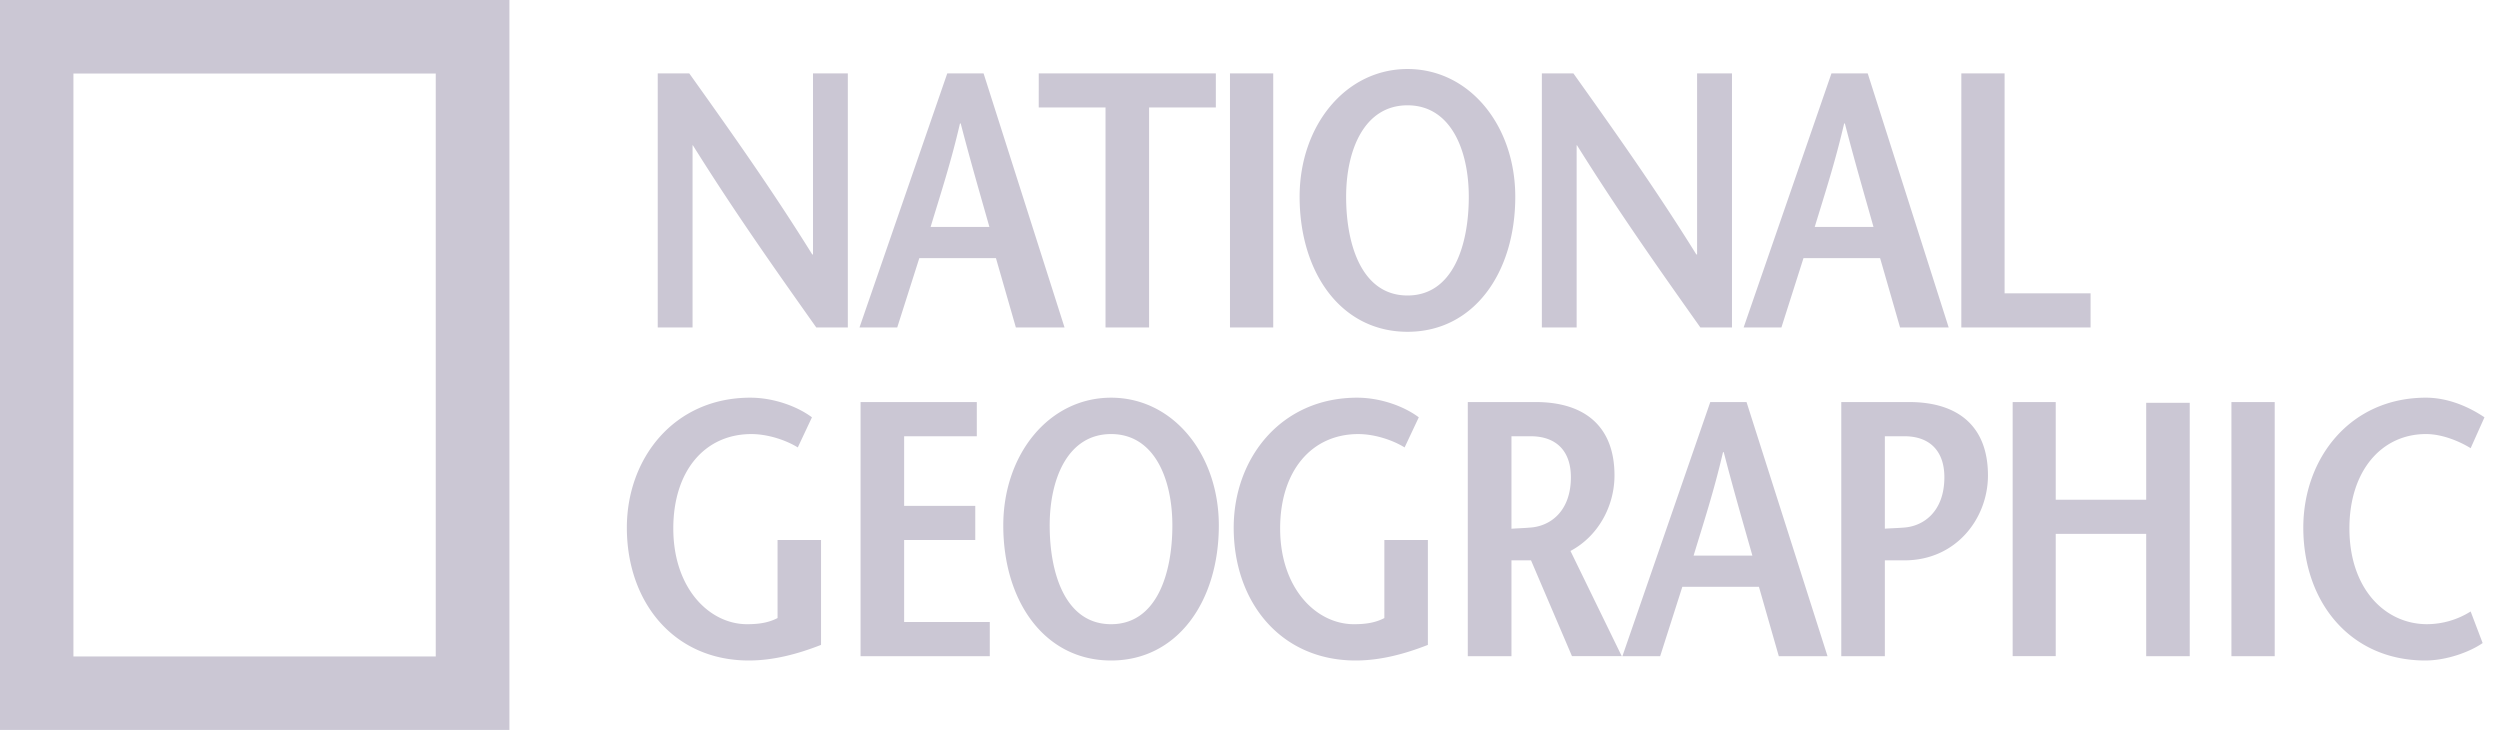 <svg width="137" height="40" fill="none" xmlns="http://www.w3.org/2000/svg"><path fill-rule="evenodd" clip-rule="evenodd" d="M0 0h27.916v40H0V0zm4.024 35.973h19.855V4.028H4.024v31.945zM46.46 17.946h-1.727c-2.268-3.204-4.518-6.388-6.764-9.986h-.017v9.986h-1.908V4.022h1.728c2.268 3.182 4.515 6.343 6.74 9.923h.04V4.022h1.909v13.924zm4.537-5.51c.554-1.831 1.112-3.522 1.61-5.67h.04c.557 2.148 1.055 3.84 1.572 5.67h-3.222zm.913-8.414L47.1 17.946h2.068l1.21-3.8h4.2l1.092 3.8h2.667L53.9 4.022h-1.99zm8.673 13.924V5.89h-3.66V4.022h9.705V5.89H62.97v12.056h-2.387zm6.82-13.924h2.37v13.924h-2.37V4.022zm9.73 12.171c-2.49 0-3.365-2.745-3.365-5.41 0-2.565.994-5.012 3.364-5.012 2.367 0 3.358 2.447 3.358 5.012 0 2.665-.873 5.41-3.358 5.41zm0 1.989c3.638 0 5.904-3.24 5.904-7.4 0-3.897-2.502-7-5.905-7-3.4 0-5.913 3.103-5.913 7 0 4.16 2.271 7.4 5.913 7.4zm17.779-.236h-1.73c-2.27-3.204-4.517-6.388-6.762-9.986h-.02v9.986h-1.906V4.022h1.729c2.265 3.182 4.513 6.343 6.737 9.923h.041V4.022h1.912v13.924h-.001zm4.535-5.51c.558-1.831 1.112-3.522 1.613-5.67h.039c.557 2.148 1.053 3.84 1.569 5.67h-3.221zm.917-8.414l-4.813 13.924h2.07l1.21-3.8h4.199l1.094 3.8h2.664l-4.437-13.924h-1.987zm7.117 0h2.371v12.053h4.712v1.871h-7.083V4.022zm-62.488 25.57v5.748c-1.275.5-2.608.855-3.957.855-4.098 0-6.684-3.183-6.684-7.28 0-3.801 2.586-7.122 6.763-7.122 1.29 0 2.584.48 3.38 1.076l-.776 1.65c-.635-.394-1.632-.732-2.545-.732-2.544 0-4.277 2.01-4.277 5.172 0 3.3 1.99 5.247 4.04 5.247.633 0 1.173-.076 1.673-.337v-4.276h2.383zm8.537-5.686h-3.983v3.817h3.898v1.87h-3.898v4.492h4.694v1.873h-7.082V22.033h6.37v1.873zm7.358 10.3c-2.488 0-3.365-2.743-3.365-5.41 0-2.564.995-5.01 3.365-5.01 2.366 0 3.358 2.446 3.358 5.01 0 2.667-.877 5.41-3.357 5.41zm0 1.989c3.639 0 5.904-3.242 5.904-7.4 0-3.898-2.504-7.002-5.904-7.002-3.405 0-5.908 3.105-5.908 7.002 0 4.158 2.263 7.4 5.909 7.4zm17.36-6.602v5.747c-1.275.5-2.604.855-3.958.855-4.096 0-6.683-3.183-6.683-7.28 0-3.801 2.587-7.122 6.764-7.122 1.294 0 2.585.48 3.379 1.076l-.777 1.65c-.636-.394-1.625-.732-2.541-.732-2.55 0-4.28 2.01-4.28 5.172 0 3.3 1.99 5.247 4.04 5.247.638 0 1.172-.076 1.671-.337v-4.276h2.385zm4.58-5.687h1.05c1.41 0 2.207.812 2.207 2.246 0 1.867-1.132 2.702-2.267 2.761-.239.024-.797.045-.99.062v-5.07zm6.044 12.052l-2.81-5.766c1.532-.814 2.412-2.47 2.412-4.14 0-2.708-1.654-4.02-4.32-4.02h-3.719v13.926h2.393v-5.251H83.9l2.244 5.25h2.728zm3.937-5.51c.556-1.834 1.113-3.522 1.612-5.67h.04c.556 2.148 1.052 3.837 1.57 5.67h-3.222zm.914-8.415l-4.815 13.925h2.069l1.214-3.8h4.199l1.088 3.8h2.67L95.71 22.033h-1.987zm10.899 0h-3.72v13.925h2.388v-5.251h1.071c2.847 0 4.579-2.308 4.579-4.655 0-2.709-1.653-4.02-4.318-4.02zm-.335 6.881c-.248.023-.83.041-.997.058v-5.066h1.071c1.393 0 2.191.812 2.191 2.246 0 1.867-1.13 2.703-2.265 2.762zm15.71 7.044h-2.386v-6.701h-4.957v6.7h-2.36V22.034h2.36v5.35h4.957v-5.31h2.386v13.885zm2.285-13.925h2.372v13.925h-2.372V22.033zm13.109 2.527c-.578-.358-1.529-.774-2.448-.774-2.431 0-4.195 2.01-4.195 5.172 0 3.3 1.948 5.247 4.257 5.247a4.505 4.505 0 002.386-.697l.658 1.732c-.72.497-1.989.955-3.141.955-4.099 0-6.687-3.183-6.687-7.28 0-3.801 2.565-7.122 6.722-7.122 1.236 0 2.386.521 3.206 1.076l-.758 1.692z" fill="#CBC7D4"/></svg>